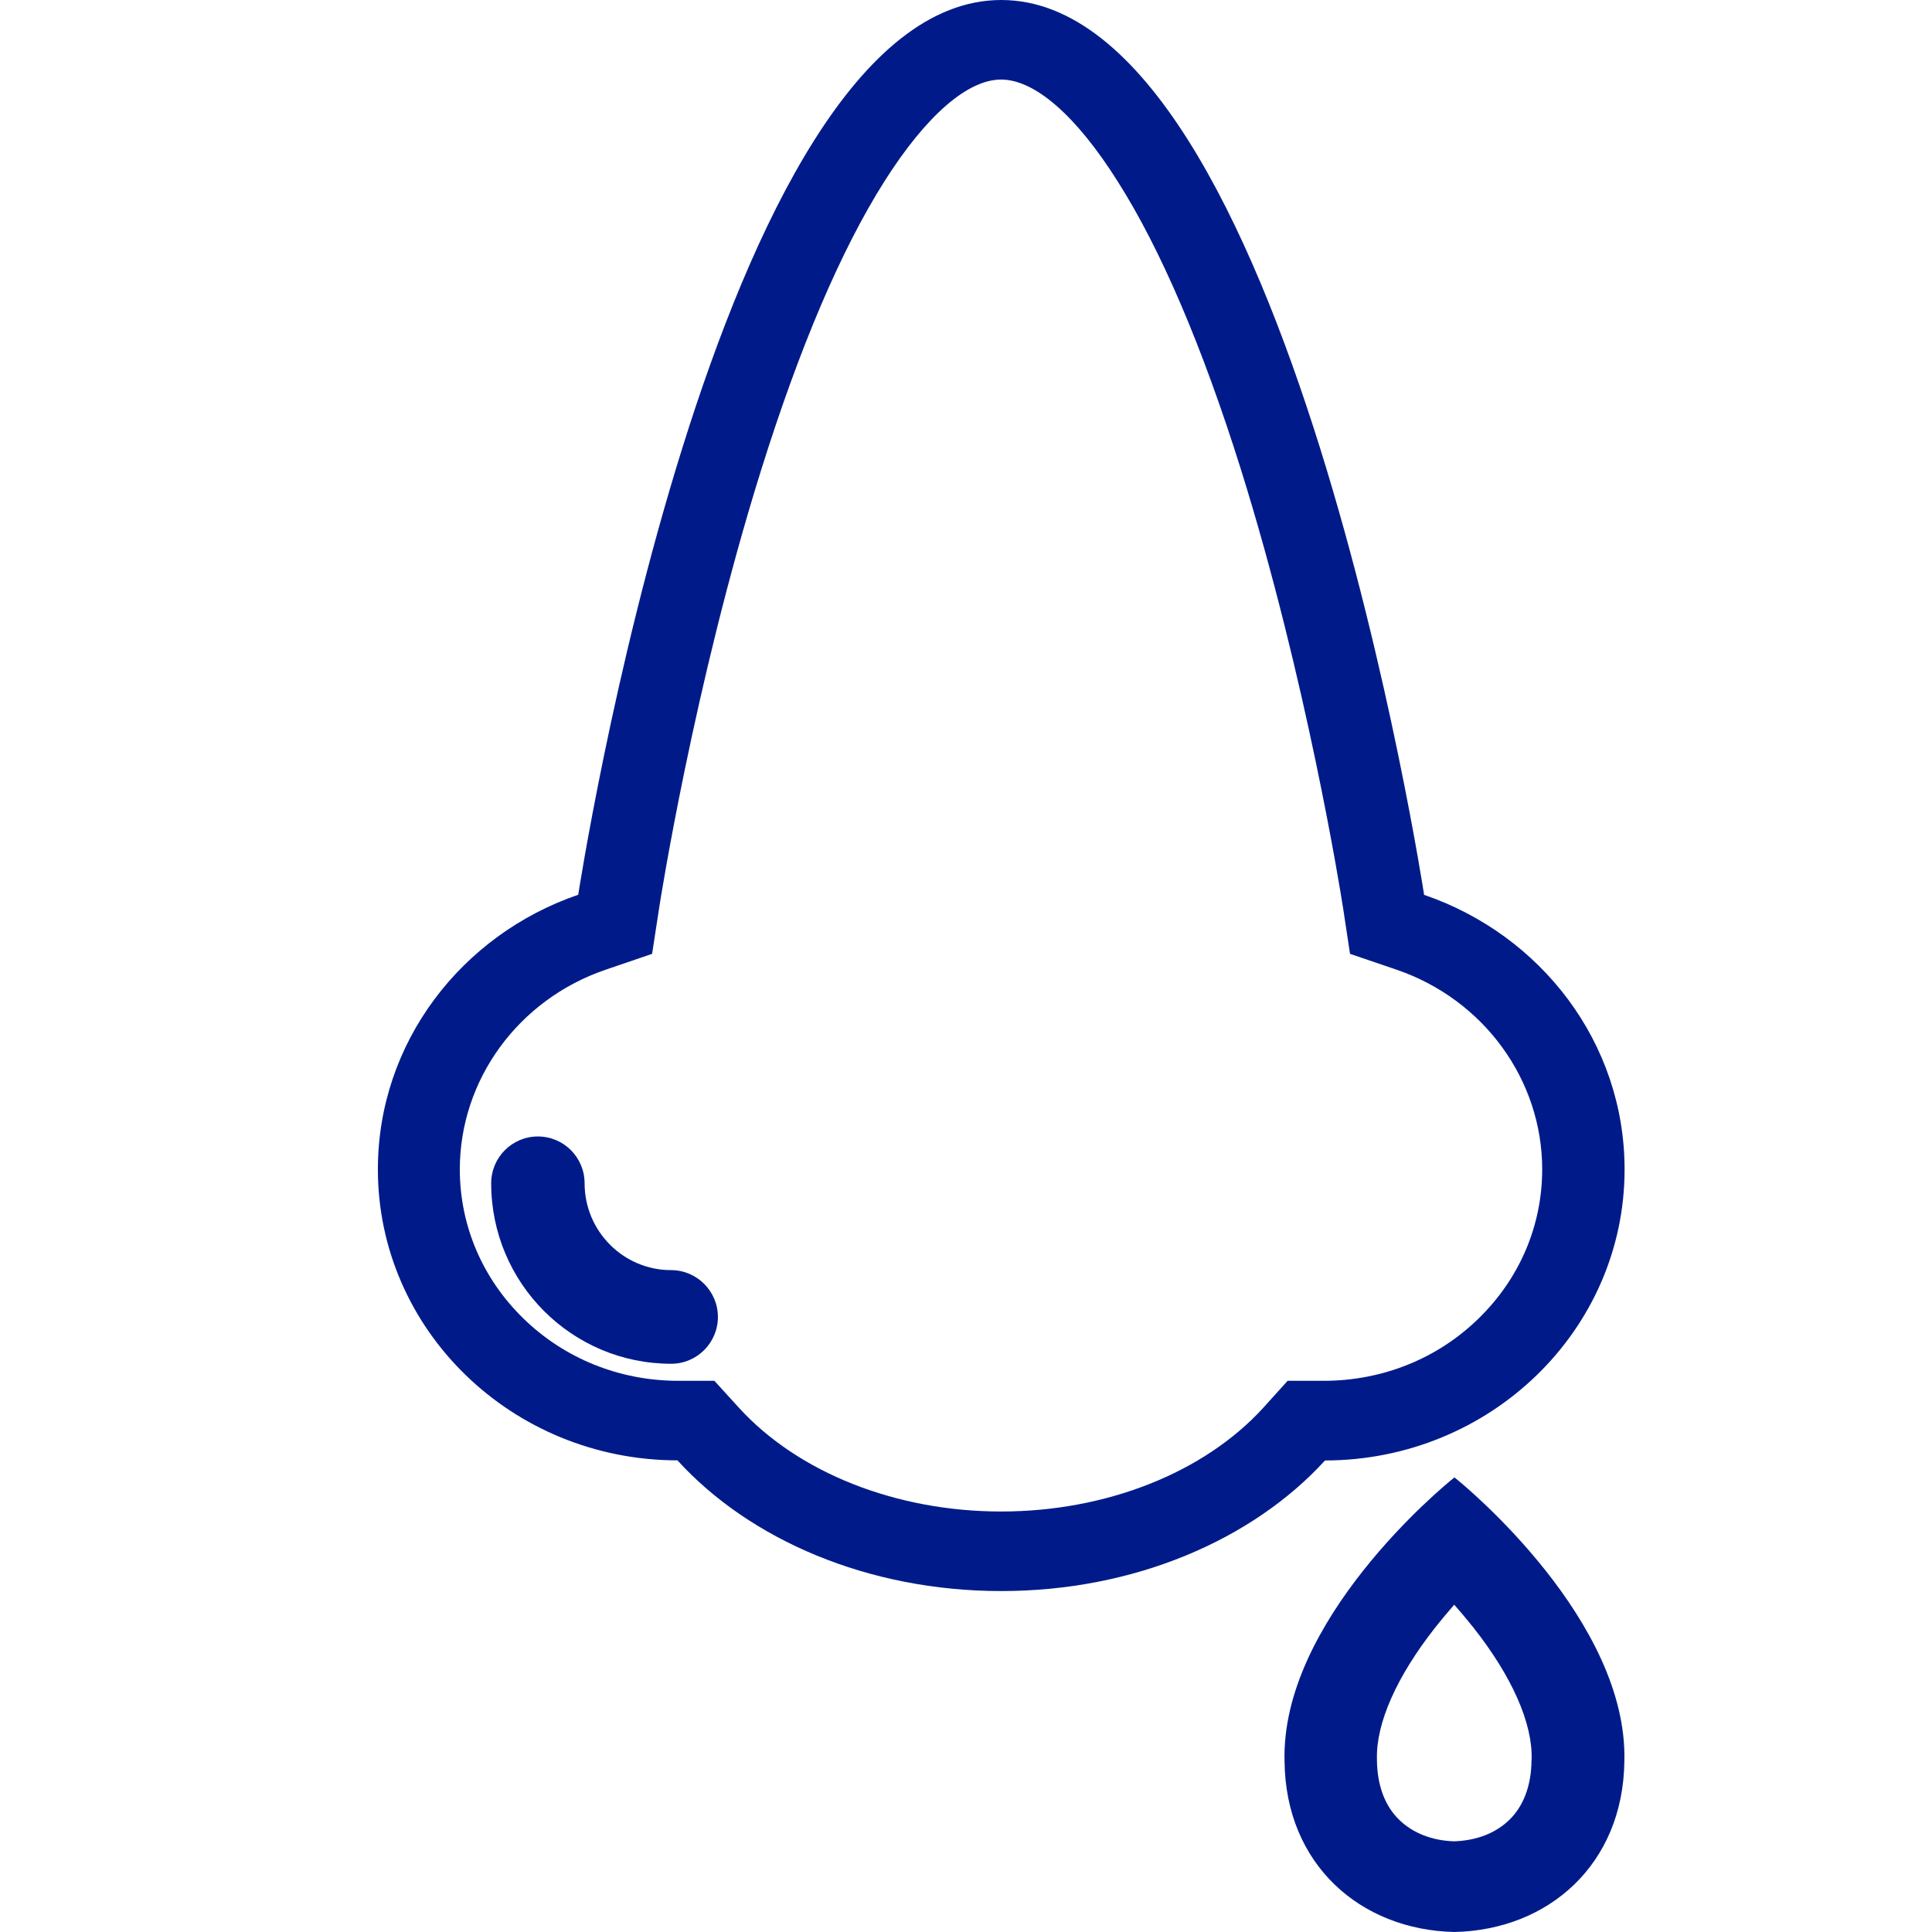 <?xml version="1.0" encoding="utf-8"?>
<!-- Generator: Adobe Illustrator 15.1.0, SVG Export Plug-In . SVG Version: 6.00 Build 0)  -->
<!DOCTYPE svg PUBLIC "-//W3C//DTD SVG 1.1//EN" "http://www.w3.org/Graphics/SVG/1.1/DTD/svg11.dtd">
<svg version="1.1" id="Layer_1" xmlns="http://www.w3.org/2000/svg" xmlns:xlink="http://www.w3.org/1999/xlink" x="0px" y="0px"
	 width="17px" height="17px" viewBox="-2.5 0 17 17" enable-background="new -2.5 0 17 17" xml:space="preserve">
<path fill="#001B89" d="M8.803,15.501c-0.036-1.235,1.383-2.414,1.495-2.501c0.111,0.087,1.53,1.266,1.495,2.501
	c-0.012,0.903-0.666,1.481-1.495,1.499C9.469,16.982,8.813,16.404,8.803,15.501z M10.779,16.015
	c0.127-0.122,0.195-0.304,0.197-0.523l0.001-0.007l0,0v-0.006c0.009-0.316-0.173-0.729-0.514-1.16
	c-0.056-0.07-0.112-0.137-0.167-0.199c-0.055,0.063-0.11,0.129-0.166,0.199c-0.34,0.432-0.523,0.844-0.514,1.16v0.006v0.007
	c0.003,0.22,0.071,0.401,0.198,0.523c0.12,0.115,0.286,0.181,0.482,0.187C10.494,16.195,10.66,16.13,10.779,16.015z"/>
<path fill="#001B89" d="M6.31,0c2.515,0,3.721,7.874,3.721,7.874c1.027,0.351,1.764,1.299,1.764,2.416
	c0,1.412-1.18,2.559-2.636,2.561C8.523,13.547,7.484,14,6.31,14s-2.214-0.453-2.849-1.15c-1.457-0.002-2.636-1.148-2.636-2.561
	c0-1.116,0.736-2.064,1.763-2.416C2.588,7.874,3.794,0,6.31,0z M9.155,12.15c0.512-0.002,0.993-0.195,1.354-0.547
	c0.362-0.352,0.561-0.818,0.561-1.314c0-0.788-0.515-1.494-1.28-1.756l-0.411-0.14L9.316,7.976c0,0-0.001-0.002-0.001-0.004
	C9.299,7.867,8.998,5.98,8.418,4.127c-0.34-1.082-0.705-1.936-1.086-2.535C6.969,1.017,6.605,0.7,6.309,0.7
	c-0.296,0-0.661,0.318-1.027,0.896C4.901,2.198,4.536,3.054,4.196,4.14C3.603,6.037,3.305,7.957,3.302,7.976L3.238,8.393l-0.41,0.14
	c-0.767,0.262-1.282,0.968-1.282,1.756c0,0.496,0.2,0.963,0.561,1.314c0.362,0.352,0.843,0.545,1.354,0.547h0.325l0.215,0.236
	C4.523,12.959,5.385,13.3,6.309,13.3c0.924,0,1.786-0.341,2.307-0.913L8.83,12.15H9.155z"/>
<path fill="#001B89" d="M3.405,11.176c-0.42,0-0.761-0.343-0.761-0.764C2.644,10.184,2.46,10,2.233,10
	c-0.227,0-0.411,0.184-0.411,0.412C1.822,11.289,2.531,12,3.406,12c0.227,0,0.411-0.185,0.411-0.412S3.632,11.176,3.405,11.176z"/>
</svg>
